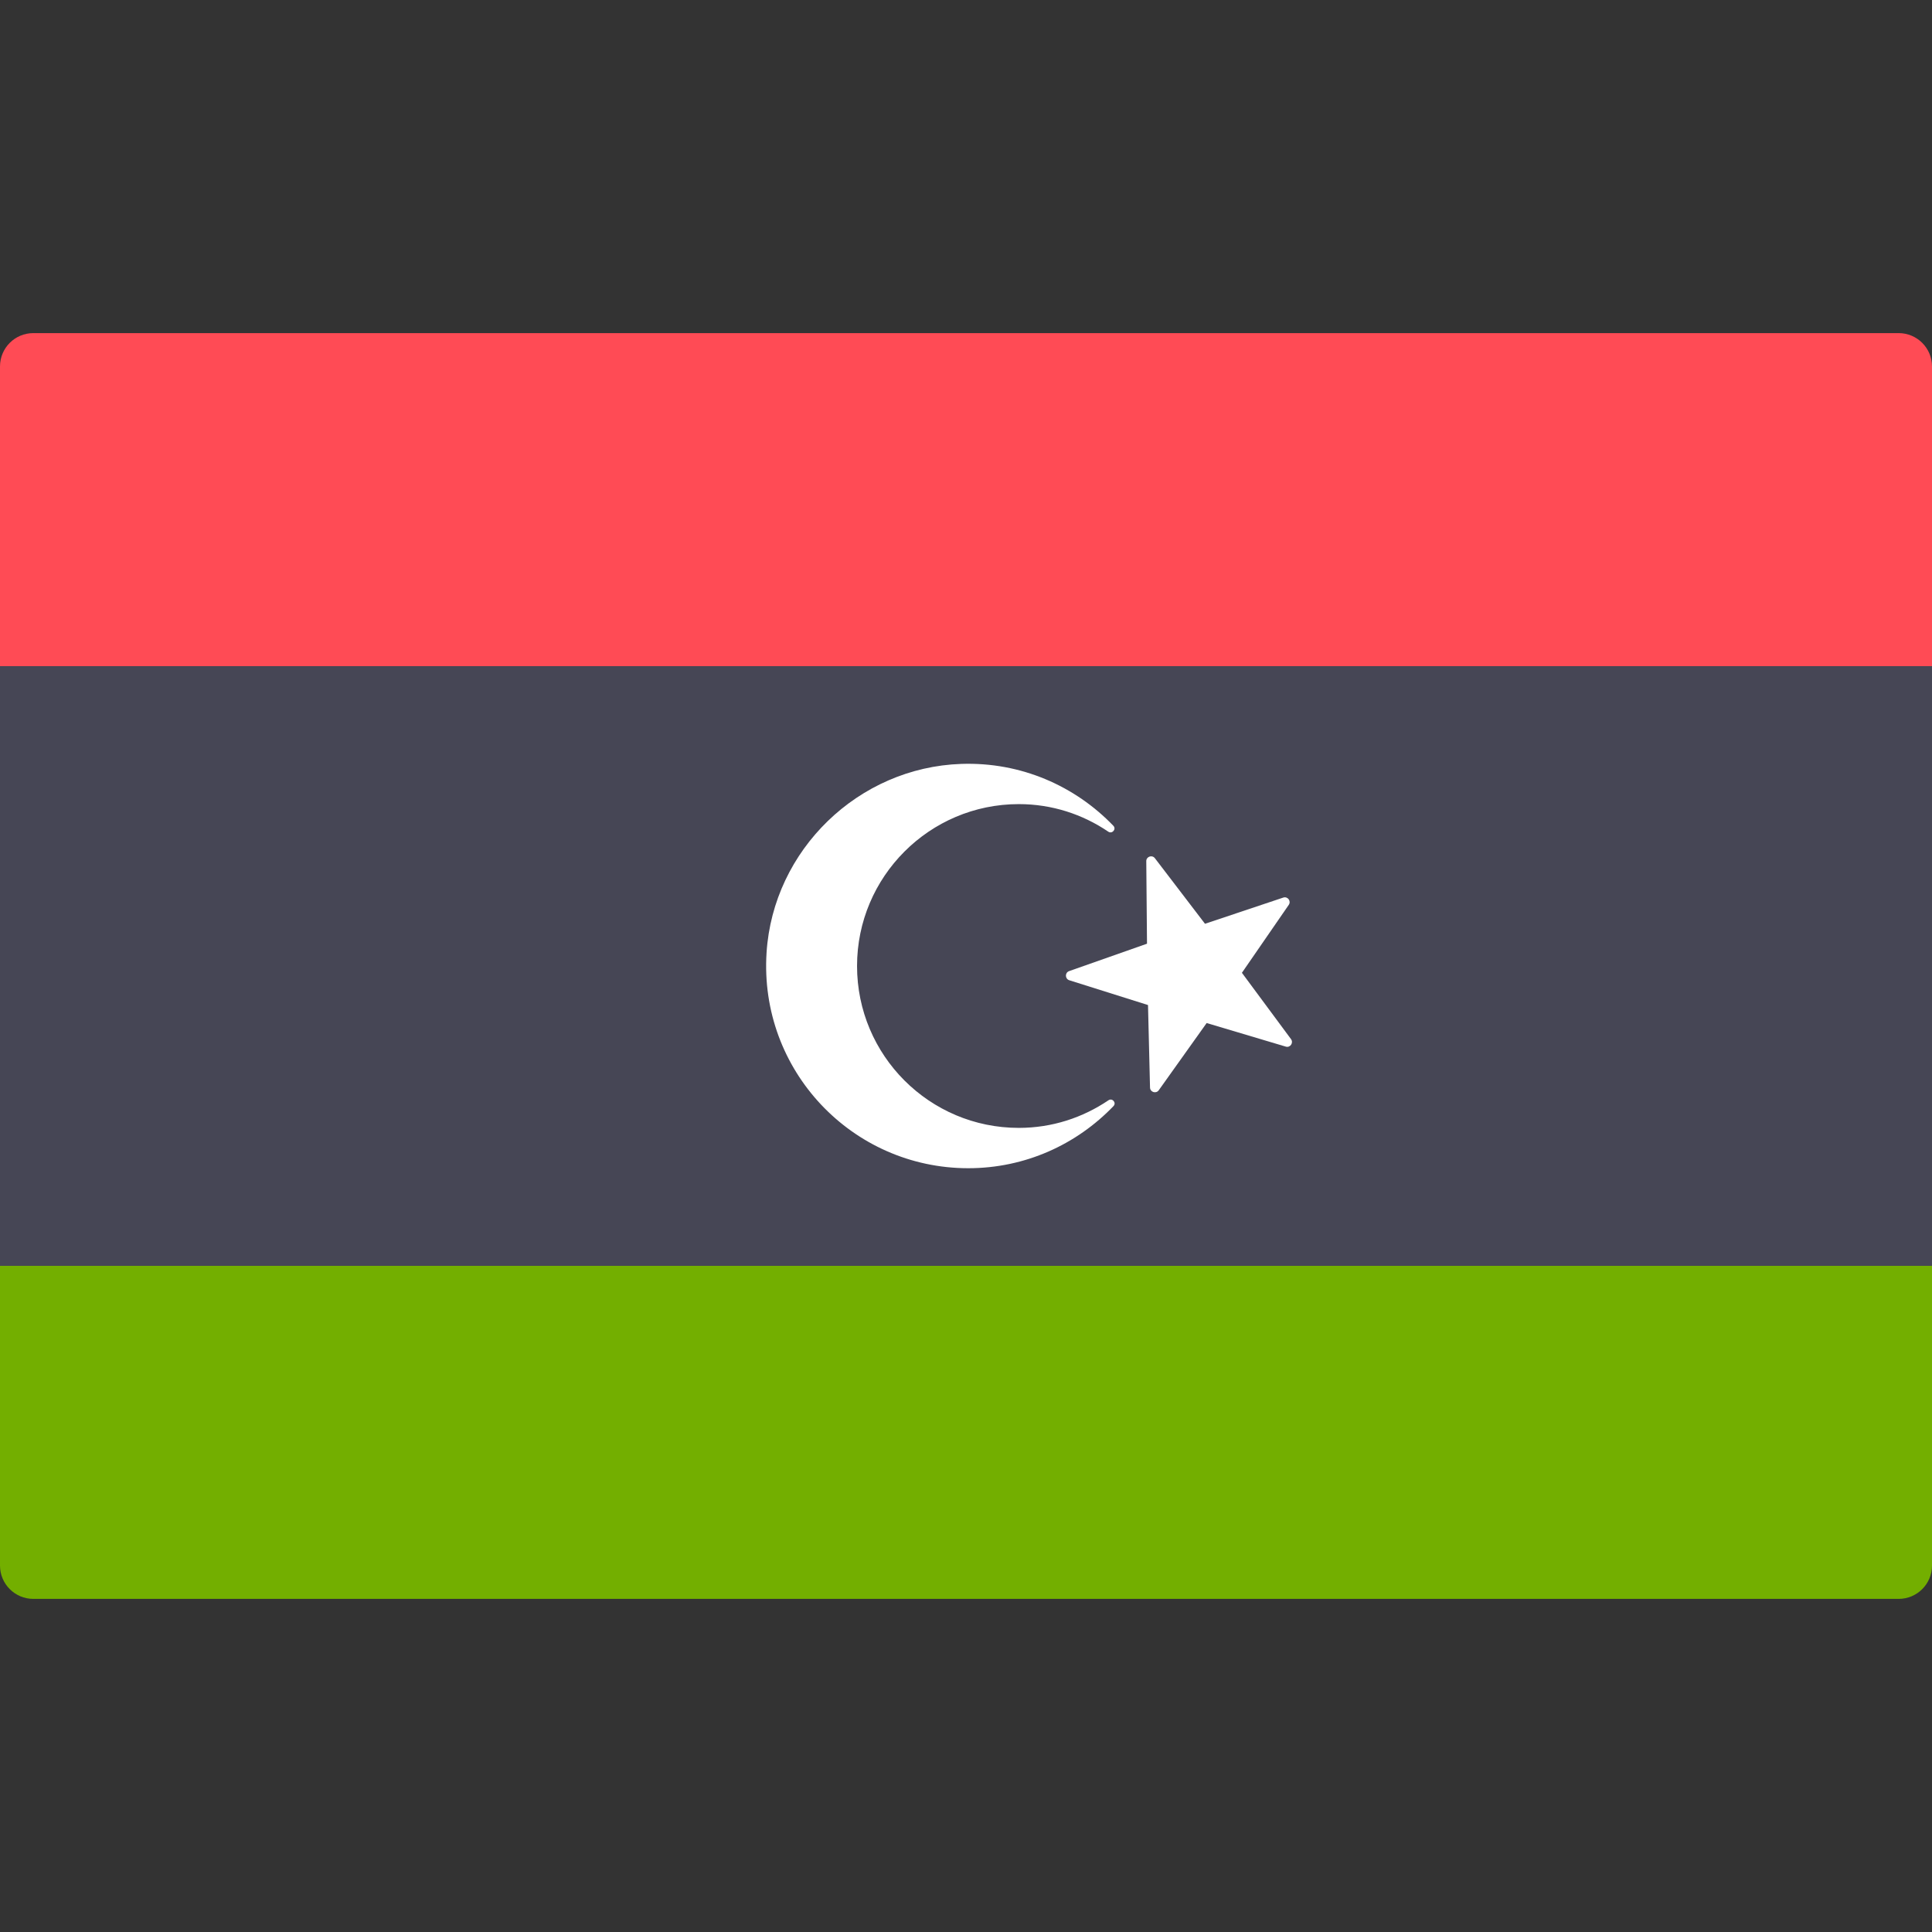 <svg width="48" height="48" viewBox="0 0 48 48" fill="none" xmlns="http://www.w3.org/2000/svg">
<rect x="0" y="0" width="48" height="48" fill="#333333" stroke="none"/>
<path d="M0 31.448H48V38.896C48 39.353 47.629 39.724 47.172 39.724H0.828C0.371 39.724 0 39.353 0 38.896V31.448Z" fill="#73AF00"/>
<path d="M0.828 8.276H47.172C47.629 8.276 48 8.647 48 9.104V16.552H0V9.104C0 8.646 0.371 8.276 0.828 8.276Z" fill="#FF4B55"/>
<path d="M48 16.552H0V31.448H48V16.552Z" fill="#464655"/>
<path d="M28.693 21.322L29.938 22.951L31.883 22.3C31.992 22.264 32.084 22.387 32.019 22.481L30.855 24.169L32.075 25.817C32.143 25.91 32.054 26.036 31.945 26.003L29.979 25.417L28.789 27.087C28.722 27.18 28.575 27.135 28.572 27.02L28.522 24.97L26.566 24.354C26.457 24.319 26.454 24.165 26.562 24.127L28.497 23.446L28.479 21.395C28.478 21.281 28.623 21.231 28.693 21.322Z" fill="white"/>
<path d="M25.312 28.022C23.093 28.022 21.293 26.221 21.293 24C21.293 21.783 23.093 19.978 25.312 19.978C26.138 19.978 26.9 20.232 27.534 20.662C27.631 20.728 27.742 20.6 27.661 20.516C26.713 19.53 25.37 18.928 23.882 18.979C21.325 19.066 19.208 21.116 19.045 23.669C18.858 26.594 21.173 29.024 24.056 29.024C25.477 29.024 26.753 28.43 27.664 27.481C27.745 27.397 27.634 27.271 27.538 27.337C26.902 27.767 26.14 28.022 25.312 28.022Z" fill="white"/>
</svg>
